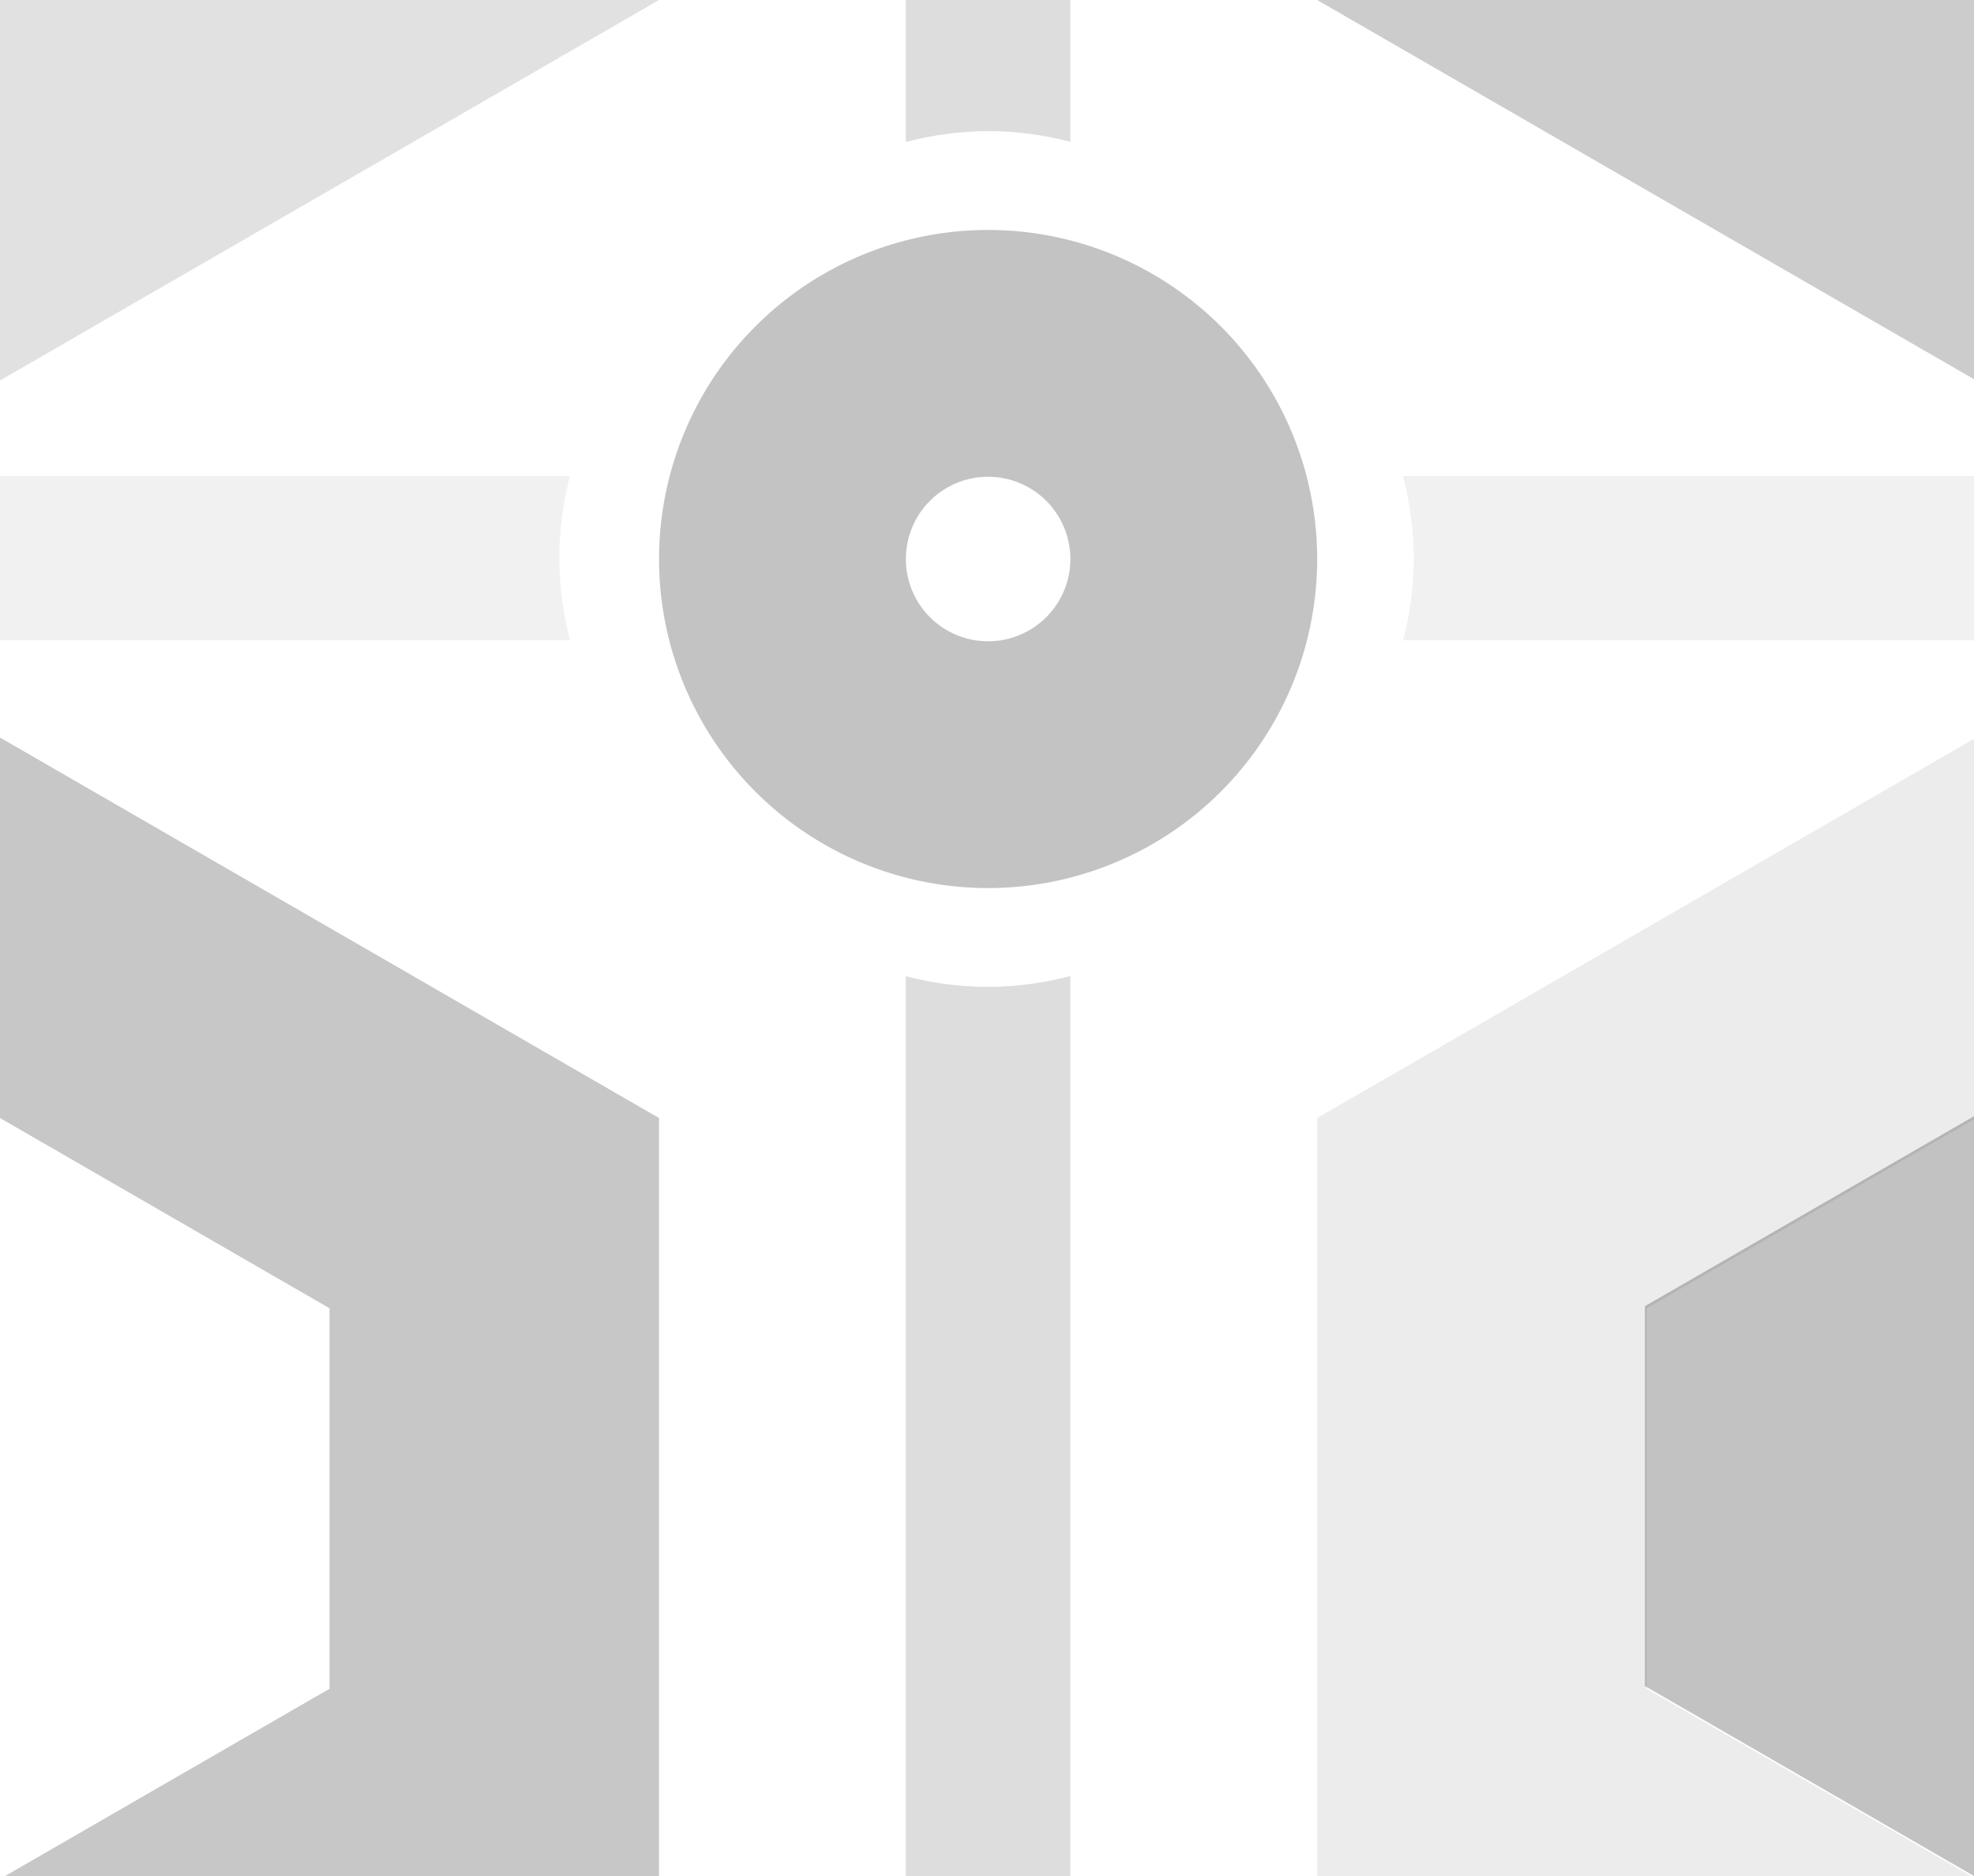 <?xml version="1.0" encoding="UTF-8" standalone="no"?>
<!-- Created with Inkscape (http://www.inkscape.org/) -->

<svg
   xmlns:dc="http://purl.org/dc/elements/1.1/"
   xmlns:cc="http://creativecommons.org/ns#"
   xmlns:rdf="http://www.w3.org/1999/02/22-rdf-syntax-ns#"
   xmlns:svg="http://www.w3.org/2000/svg"
   xmlns="http://www.w3.org/2000/svg"
   xmlns:sodipodi="http://sodipodi.sourceforge.net/DTD/sodipodi-0.dtd"
   xmlns:inkscape="http://www.inkscape.org/namespaces/inkscape"
   width="200"
   height="190.082"
   viewBox="0 0 52.917 50.292"
   version="1.1"
   id="svg8"
   inkscape:version="0.92.4 5da689c313, 2019-01-14"
   sodipodi:docname="hex.svg"
   inkscape:export-filename="/home/jake/code/cloch/css/img/hex.png"
   inkscape:export-xdpi="57.600006"
   inkscape:export-ydpi="57.600006">
  <defs
     id="defs2" />
  <sodipodi:namedview
     id="base"
     pagecolor="#ffffff"
     bordercolor="#666666"
     borderopacity="1.0"
     inkscape:pageopacity="0.0"
     inkscape:pageshadow="2"
     inkscape:zoom="1.4"
     inkscape:cx="125.72048"
     inkscape:cy="115.41355"
     inkscape:document-units="mm"
     inkscape:current-layer="layer1"
     showgrid="false"
     units="px"
     inkscape:snap-bbox="true"
     inkscape:snap-others="true"
     inkscape:snap-to-guides="true"
     inkscape:snap-object-midpoints="true"
     inkscape:snap-center="true"
     inkscape:snap-smooth-nodes="true"
     inkscape:snap-intersection-paths="true"
     inkscape:object-paths="true"
     showguides="true"
     inkscape:guide-bbox="true"
     inkscape:snap-global="true"
     inkscape:bbox-paths="true"
     inkscape:bbox-nodes="true"
     inkscape:snap-bbox-edge-midpoints="true"
     inkscape:snap-bbox-midpoints="true">
    <sodipodi:guide
       position="1.0339868e-14,-7.5701943e-08"
       orientation="0,200"
       id="guide837"
       inkscape:locked="false" />
    <sodipodi:guide
       position="52.917,-7.5701943e-08"
       orientation="-200,0"
       id="guide839"
       inkscape:locked="false" />
    <sodipodi:guide
       position="52.917,52.917"
       orientation="0,-200"
       id="guide841"
       inkscape:locked="false" />
    <sodipodi:guide
       position="1.0339868e-14,52.917"
       orientation="200,0"
       id="guide843"
       inkscape:locked="false" />
    <sodipodi:guide
       position="0,0"
       orientation="0,200"
       id="guide858"
       inkscape:locked="false" />
    <sodipodi:guide
       position="52.917,0"
       orientation="-190.082,0"
       id="guide860"
       inkscape:locked="false" />
    <sodipodi:guide
       position="52.917,50.292"
       orientation="0,-200"
       id="guide862"
       inkscape:locked="false" />
    <sodipodi:guide
       position="0,50.292"
       orientation="190.082,0"
       id="guide864"
       inkscape:locked="false" />
    <sodipodi:guide
       position="17.639,13.898"
       orientation="1,0"
       id="guide872"
       inkscape:locked="false" />
    <sodipodi:guide
       position="35.254,13.048"
       orientation="1,0"
       id="guide874"
       inkscape:locked="false" />
    <sodipodi:guide
       position="11.308,12.557"
       orientation="1,0"
       id="guide876"
       inkscape:locked="false" />
    <sodipodi:guide
       position="41.585,16.691"
       orientation="1,0"
       id="guide878"
       inkscape:locked="false" />
  </sodipodi:namedview>
  <g
     inkscape:label="Layer 1"
     inkscape:groupmode="layer"
     id="layer1"
     transform="translate(0,-246.708)">
    <path
       inkscape:transform-center-y="-1.0485289e-05"
       sodipodi:nodetypes="ccccccc"
       inkscape:connector-curvature="0"
       id="path830"
       d="m 35.278,139.676 v 20.368 L 17.639,170.227 -2.466091e-7,160.043 V 139.676 L 17.639,129.492 Z"
       inkscape:transform-center-x="-4.2824565e-06"
       style="fill:#000000;fill-opacity:0.374;fill-rule:nonzero;stroke:none;stroke-width:0.453;stroke-miterlimit:4;stroke-dasharray:none;stroke-dashoffset:0;stroke-opacity:1;paint-order:markers fill stroke" />
    <path
       style="fill:#000000;fill-opacity:0.118;fill-rule:nonzero;stroke:none;stroke-width:0.453;stroke-miterlimit:4;stroke-dasharray:none;stroke-dashoffset:0;stroke-opacity:1;paint-order:markers fill stroke"
       inkscape:transform-center-x="-1.4871677e-06"
       inkscape:transform-center-y="-1.4168638e-05"
       d="m 52.917,109.124 v 20.368 L 35.278,139.676 17.639,129.492 V 109.124 L 35.278,98.94 Z"
       id="path832"
       inkscape:connector-curvature="0"
       sodipodi:nodetypes="ccccccc" />
    <path
       sodipodi:nodetypes="ccccccc"
       inkscape:connector-curvature="0"
       id="path834"
       d="m 70.556,139.676 v 20.368 L 52.917,170.227 35.278,160.043 V 139.676 l 17.639,-10.184 z"
       inkscape:transform-center-y="-1.4168638e-05"
       inkscape:transform-center-x="-1.4871677e-06"
       style="fill:#000000;fill-opacity:0.241;fill-rule:nonzero;stroke:none;stroke-width:0.453;stroke-miterlimit:4;stroke-dasharray:none;stroke-dashoffset:0;stroke-opacity:1;paint-order:markers fill stroke" />
    <path
       style="fill:#000000;fill-opacity:0.241;fill-rule:nonzero;stroke:none;stroke-width:0.453;stroke-miterlimit:4;stroke-dasharray:none;stroke-dashoffset:0;stroke-opacity:1;paint-order:markers fill stroke"
       inkscape:transform-center-x="-1.4871677e-06"
       inkscape:transform-center-y="-1.4168638e-05"
       d="m 17.639,109.124 v 20.368 L -2.466091e-7,139.676 -17.639,129.492 V 109.124 L -2.466091e-7,98.94 Z"
       id="path836"
       inkscape:connector-curvature="0"
       sodipodi:nodetypes="ccccccc" />
    <path
       style="fill:#000000;fill-opacity:0.078;fill-rule:nonzero;stroke:none;stroke-width:1.712;stroke-miterlimit:4;stroke-dasharray:none;stroke-dashoffset:0;stroke-opacity:1;paint-order:markers fill stroke"
       d="M 199.91 74.611 L 133.244 113.102 L 133.244 190.082 L 199.91 228.57 L 266.576 190.082 L 266.576 113.102 L 199.91 74.611 z M 199.91 113.102 L 233.244 132.346 L 233.244 170.836 L 199.91 190.082 L 166.576 170.836 L 166.576 132.346 L 199.91 113.102 z "
       transform="matrix(0.265,0,0,0.265,0,246.708)"
       id="path897" />
    <path
       style="fill:#000000;fill-opacity:0.2;fill-rule:nonzero;stroke:none;stroke-width:1.712;stroke-miterlimit:4;stroke-dasharray:none;stroke-dashoffset:0;stroke-opacity:1;paint-order:markers fill stroke"
       d="M 199.91 -115.471 L 133.244 -76.98 L 133.244 0 L 199.91 38.49 L 266.576 0 L 266.576 -76.98 L 199.91 -115.471 z M 199.91 -76.98 L 233.244 -57.736 L 233.244 -19.244 L 199.91 0 L 166.576 -19.244 L 166.576 -57.736 L 199.91 -76.98 z "
       transform="matrix(0.265,0,0,0.265,0,246.708)"
       id="path899" />
    <path
       style="fill:#000000;fill-opacity:0.118;fill-rule:nonzero;stroke:none;stroke-width:1.712;stroke-miterlimit:4;stroke-dasharray:none;stroke-dashoffset:0;stroke-opacity:1;paint-order:markers fill stroke"
       d="M 0 -115.471 L -66.666 -76.98 L -66.666 0 L 0 38.49 L 66.666 0 L 66.666 -76.98 L 0 -115.471 z M 0 -76.98 L 33.334 -57.736 L 33.334 -19.244 L 0 0 L -33.334 -19.244 L -33.334 -57.736 L 0 -76.98 z "
       transform="matrix(0.265,0,0,0.265,0,246.708)"
       id="path901" />
    <path
       style="fill:#000000;fill-opacity:0.22;fill-rule:nonzero;stroke:none;stroke-width:1.712;stroke-miterlimit:4;stroke-dasharray:none;stroke-dashoffset:0;stroke-opacity:1;paint-order:markers fill stroke"
       d="M 0 74.611 L -66.666 113.102 L -66.666 190.082 L 0 228.57 L 66.666 190.082 L 66.666 113.102 L 0 74.611 z M 0 113.102 L 33.334 132.346 L 33.334 170.836 L 0 190.082 L -33.334 170.836 L -33.334 132.346 L 0 113.102 z "
       transform="matrix(0.265,0,0,0.265,0,246.708)"
       id="path903" />
    <path
       style="fill:#000000;fill-opacity:0.241;fill-rule:nonzero;stroke:none;stroke-width:0.453;stroke-miterlimit:4;stroke-dasharray:none;stroke-dashoffset:0;stroke-opacity:1;paint-order:markers fill stroke"
       inkscape:transform-center-y="-7.4636978e-06"
       d="m 61.736,281.724 v 10.184 l -8.82,5.092 -8.82,-5.092 v -10.184 l 8.82,-5.092 z"
       id="path911"
       inkscape:connector-curvature="0"
       sodipodi:nodetypes="ccccccc" />
    <path
       style="fill:#000000;fill-opacity:0.133;fill-rule:nonzero;stroke:none;stroke-width:1.712;stroke-miterlimit:4;stroke-dasharray:none;stroke-dashoffset:0;stroke-opacity:1;paint-order:markers fill stroke"
       d="m 91.635,0 v 14.361 c 2.716,-0.716 5.512,-1.086 8.32,-1.1 2.808,0.008 5.604,0.372 8.32,1.082 V 0 Z m 16.641,98.738 c -2.716,0.716 -5.512,1.086 -8.32,1.1 -2.808,-0.008 -5.604,-0.372 -8.32,-1.082 v 91.326 h 16.641 z"
       transform="matrix(0.265,0,0,0.265,0,246.708)"
       id="rect932"
       inkscape:connector-curvature="0"
       sodipodi:nodetypes="cccccccccccc" />
    <path
       style="fill:#000000;fill-opacity:0.236;fill-rule:nonzero;stroke:none;stroke-width:1.712;stroke-miterlimit:4;stroke-dasharray:none;stroke-dashoffset:0;stroke-opacity:1;paint-order:markers fill stroke"
       d="M 99.955 23.262 A 33.288 33.288 0 0 0 66.668 56.551 A 33.288 33.288 0 0 0 99.955 89.838 A 33.288 33.288 0 0 0 133.244 56.551 A 33.288 33.288 0 0 0 99.955 23.262 z M 99.955 48.229 A 8.322 8.322 0 0 1 108.277 56.551 A 8.322 8.322 0 0 1 99.955 64.873 A 8.322 8.322 0 0 1 91.635 56.551 A 8.322 8.322 0 0 1 99.955 48.229 z "
       transform="matrix(0.265,0,0,0.265,0,246.708)"
       id="path921" />
    <path
       sodipodi:nodetypes="cccccccccccc"
       inkscape:connector-curvature="0"
       id="path937"
       d="M -0.686,263.871 H 15.284 c -0.189,-0.719 -0.287,-1.458 -0.291,-2.201 0.002,-0.743 0.098,-1.483 0.286,-2.201 H -0.686 Z M 37.609,259.469 c 0.189,0.719 0.287,1.458 0.291,2.201 -0.002,0.743 -0.098,1.483 -0.286,2.201 h 16.226 v -4.403 z"
       style="fill:#000000;fill-opacity:0.055;fill-rule:nonzero;stroke:none;stroke-width:0.453;stroke-miterlimit:4;stroke-dasharray:none;stroke-dashoffset:0;stroke-opacity:1;paint-order:markers fill stroke"
       inkscape:transform-center-x="-10.184133"
       inkscape:transform-center-y="0.00025950096" />
  </g>
</svg>
